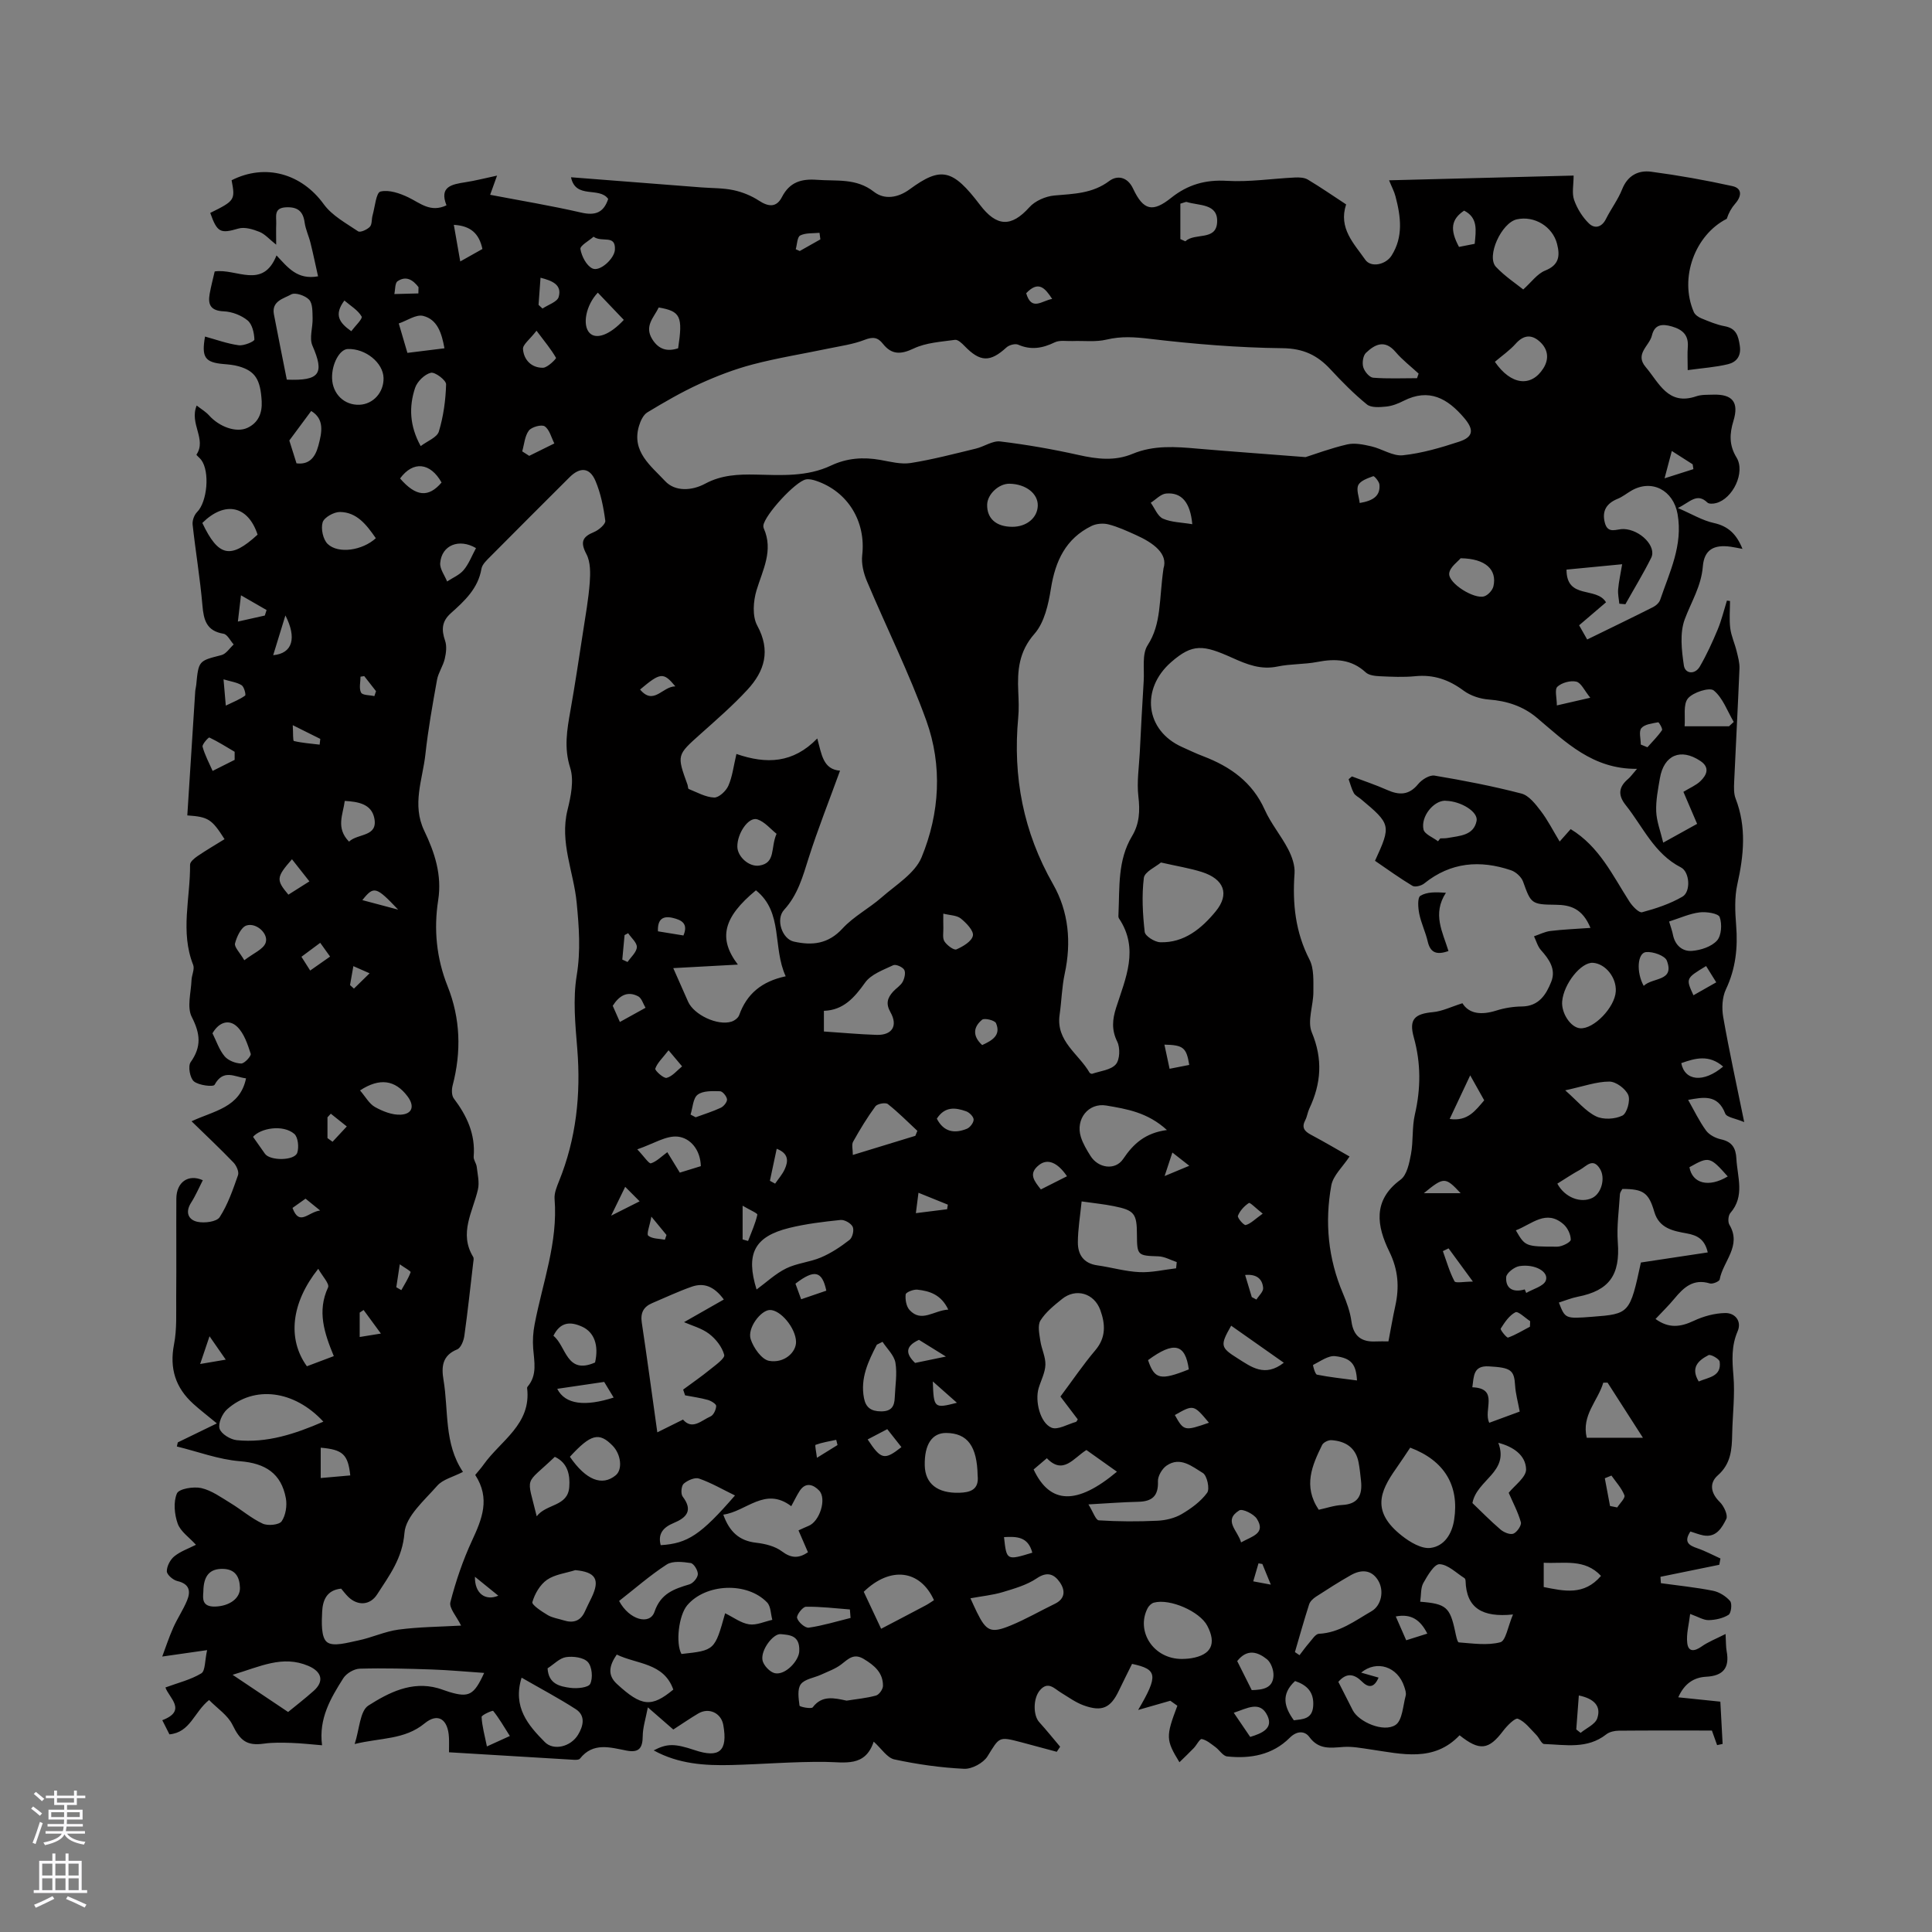 <svg enable-background="new 0 0 400 400" viewBox="0 0 400 400" xmlns="http://www.w3.org/2000/svg"><rect x="0" y="0" width="400" height="400" fill="#808080" stroke="none"/><path d="m358.18 124.43c0 1.88-.18 3.78.05 5.63.2 1.6.92 3.13 1.31 4.72.29 1.18.64 2.42.6 3.61-.32 7.83-.75 15.66-1.1 23.49-.05 1.15-.1 2.42.3 3.45 2.28 5.89 1.7 11.74.36 17.74-.61 2.72-.47 5.68-.25 8.5.37 4.63-.09 8.98-2.12 13.27-.78 1.65-.88 3.91-.55 5.77 1.22 6.96 2.74 13.87 4.34 21.71-1.8-.77-3.62-.98-3.93-1.77-1.56-4.06-4.58-3.38-7.68-2.83 1.22 2.15 2.28 4.38 3.71 6.35.66.9 1.98 1.58 3.11 1.82 2.29.5 3.06 1.82 3.17 4 .2 3.82 1.8 7.73-1.24 11.24-.45.51-.56 1.84-.21 2.43 2.62 4.39-1.33 7.58-2.01 11.34-.07.41-1.47 1-2.04.82-3.37-1.03-5.37.78-7.29 3.1-1.2 1.46-2.57 2.78-3.95 4.26 2.73 1.99 5.16 1.68 7.9.39 2.01-.95 4.35-1.59 6.55-1.62 2.04-.03 3.44 1.71 2.55 3.77-1.32 3.06-1.14 6.01-.87 9.21.34 3.99-.18 8.04-.26 12.07-.06 3.19-.24 6.15-2.99 8.57-1.78 1.57-1.48 3.65.42 5.5.85.83 1.74 2.74 1.35 3.52-.88 1.76-2.05 3.9-4.74 3.4-.9-.17-1.77-.53-2.69-.81-1.43 2.18-.33 2.87 1.46 3.48 1.64.56 3.18 1.4 4.76 2.11-.08.43-.16.87-.24 1.3-4.06.83-8.12 1.66-12.18 2.49.03.44.06.88.09 1.32 3.6.5 7.23.86 10.79 1.57 1.3.26 2.68 1.13 3.54 2.13.45.53.22 2.51-.32 2.85-1.16.73-2.72 1.07-4.12 1.1-1.07.02-2.15-.68-3.83-1.28-.26 2.21-.83 4.18-.6 6.05.23 1.89 1.53 1.7 2.97.69 1.37-.97 2.99-1.59 4.96-2.59.1 1.75.06 2.69.23 3.59.63 3.43-.73 5.08-4.24 5.26-2.6.13-4.55 1.47-5.78 4.26 2.95.3 5.72.59 8.71.9.16 3.06.31 5.9.47 8.75-.38.08-.76.16-1.14.25-.41-1.15-.83-2.3-1.08-3.02-6.56 0-12.93-.03-19.3.03-.87.01-1.91.24-2.57.76-3.93 3.1-8.47 2.15-12.86 2-.56-.02-1.03-1.3-1.64-1.9-1.2-1.2-2.31-2.73-3.78-3.33-.6-.24-2.25 1.43-3.07 2.51-2.98 3.94-4.85 4.23-9.02.91-5.33 5.62-11.93 3.88-18.44 2.93-1.88-.27-3.79-.65-5.66-.51-2.66.19-5.06.59-7.01-2.07-.89-1.22-2.5-1.39-4.07.18-3.54 3.54-8.14 4.37-12.94 3.85-.88-.09-1.6-1.34-2.46-1.96-.88-.64-1.79-1.44-2.8-1.64-.41-.08-1.06 1.26-1.67 1.89-.92.96-1.89 1.87-2.95 2.91-2.83-4.62-2.84-5.33-.43-11.69-.65-.46-1.32-.94-1.46-1.04-2.25.65-4.05 1.16-6.66 1.91 4.22-7.18 4-8.42-1.26-9.54-.88 1.79-1.83 3.65-2.73 5.54-1.7 3.58-3.48 4.43-7.29 3.05-1.66-.6-3.14-1.69-4.67-2.62-1.4-.84-2.68-2.48-4.37-.53-1.45 1.67-1.44 5.21-.16 6.62 1.5 1.65 2.89 3.39 4.33 5.09-.23.35-.47.7-.7 1.05-2.46-.66-4.91-1.33-7.37-1.98-4.71-1.24-4.48-1.08-6.97 2.92-.86 1.38-3.23 2.66-4.84 2.58-4.84-.23-9.69-.92-14.43-1.94-1.51-.32-2.68-2.24-4.29-3.68-1.77 5.33-5.96 4.23-10.08 4.19-6.44-.07-12.89.48-19.35.65-5.52.14-10.98-.2-16.12-3.03 2.78-1.45 4.34-1.44 8.47-.06 5.15 1.73 6.9.19 5.94-5.2-.44-2.49-2.99-3.69-5.2-2.37-1.72 1.02-3.37 2.16-5.15 3.31-1.58-1.38-3.07-2.67-5.27-4.59-.46 2.4-1.04 4.15-1.06 5.92-.02 2.44-.7 3.54-3.35 3.03-3.38-.65-6.92-1.79-9.65 1.67-.2.25-.8.26-1.21.24-8.55-.5-17.09-1.03-25.9-1.56 0-1.21.04-2.14-.01-3.06-.18-3.73-2.23-5.23-5.04-2.92-4.17 3.42-9.06 2.94-14.48 4.27 1-3.05 1.08-6.85 2.85-7.97 4.17-2.65 8.91-5.11 14.35-3.6.82.23 1.6.56 2.41.8 4.04 1.2 5.09.67 7.2-3.95-3.71-.25-7.26-.59-10.8-.71-4.98-.17-9.96-.31-14.94-.17-1.19.03-2.79.97-3.43 1.99-2.6 4.11-5.12 8.33-4.39 13.87-2.21-.18-4.28-.42-6.37-.49-1.88-.06-3.8-.11-5.65.15-3.57.5-4.93-.61-6.52-3.88-.98-2.01-3.16-3.42-4.85-5.15-3.12 2.49-3.88 6.71-8.21 7.11-.46-.91-.92-1.82-1.48-2.93 5.24-1.99 1.34-4.67.65-6.78 2.6-.96 5.23-1.59 7.43-2.92.84-.51.71-2.62 1.2-4.81-3.4.49-6.09.87-9.29 1.33.67-1.79 1.37-3.93 2.28-5.98.85-1.92 2.06-3.69 2.86-5.63s.48-3.44-2.01-4.02c-.88-.2-2.17-1.31-2.18-2.02-.01-1.05.7-2.41 1.55-3.1 1.28-1.04 2.93-1.6 4.48-2.39-1.42-1.56-3.2-2.75-3.78-4.38-.68-1.92-.92-4.48-.16-6.25.42-.97 3.44-1.47 5.04-1.11 2.16.49 4.13 1.94 6.09 3.13 2.24 1.36 4.27 3.14 6.62 4.23 1.07.5 3.41.27 3.93-.48.85-1.24 1.16-3.26.87-4.8-.96-5.12-4.24-7.22-9.5-7.64-4.41-.35-8.71-1.99-13.06-3.05.06-.28.13-.57.19-.85 2.55-1.24 5.11-2.48 8.09-3.93-2.13-1.76-3.55-2.84-4.88-4.05-3.68-3.33-4.96-7.32-3.99-12.32.62-3.18.42-6.54.45-9.81.06-6.79-.01-13.57.03-20.36.02-3.42 2.48-5.15 5.48-3.81-.8 1.57-1.5 3.21-2.44 4.68-1.26 1.98-.53 3.53 1.32 3.93 1.46.32 3.98 0 4.61-.96 1.7-2.63 2.75-5.71 3.8-8.7.24-.69-.33-1.98-.93-2.6-2.71-2.82-5.56-5.51-8.69-8.55 4.63-2.18 10.03-2.81 11.28-8.89-2.35-.28-4.68-2.02-6.51 1.33-.26.48-3.26.14-4.28-.7-.82-.67-1.27-3.15-.68-3.98 2.29-3.23 2-5.9.23-9.37-1.03-2.02-.15-5.04-.05-7.6.04-1.07.69-2.3.34-3.18-2.71-6.85-.57-13.83-.64-20.73-.01-.6.9-1.34 1.54-1.78 1.82-1.24 3.73-2.35 5.6-3.51-2.64-4.14-3.34-4.62-7.71-4.92.55-8.55 1.09-17.13 1.64-25.7.03-.42.16-.83.2-1.25.49-5.12.51-5.03 5.23-6.24.97-.25 1.7-1.44 2.53-2.2-.7-.77-1.3-2.09-2.11-2.22-3.51-.58-4.1-2.82-4.36-5.87-.48-5.59-1.42-11.14-2.03-16.72-.09-.84.32-2 .92-2.6 2.1-2.09 2.7-8.36.85-10.82-.3-.4-1.04-.98-.97-1.08 2.15-3.23-1.52-6.36.04-10.16.99.77 1.9 1.3 2.56 2.04 2.1 2.35 5.61 3.67 7.95 2.58 2.23-1.04 3.08-3.02 2.95-5.5-.25-4.5-1.33-6.26-4.77-7.24-1.01-.29-2.08-.38-3.13-.47-3.83-.33-4.6-1.37-3.83-5.69 2.33.64 4.61 1.48 6.97 1.8 1.07.15 3.27-.79 3.25-1.18-.04-1.37-.45-3.17-1.41-3.96-1.3-1.07-3.23-1.81-4.92-1.88-2.7-.12-3.34-1.35-2.93-3.63.27-1.55.69-3.08 1.04-4.63 4.49-.68 9.95 3.82 12.8-3.32 2.36 2.51 4.28 5.1 8.6 4.33-.53-2.36-1-4.64-1.56-6.9-.35-1.43-1.02-2.8-1.22-4.25-.32-2.36-1.49-3.25-3.85-3.14-2.61.12-1.97 1.93-2.03 3.41-.05 1.25-.01 2.51-.01 4.33-1.39-1.1-2.3-2.18-3.45-2.65-1.35-.54-3.07-1.07-4.37-.69-3.7 1.08-4.39.86-5.83-3.24 5.09-2.51 5.2-2.69 4.42-6.76 7.02-3.55 14.51-1.35 19.08 4.96 1.71 2.36 4.6 3.92 7.11 5.61.44.3 1.87-.34 2.43-.93.49-.51.34-1.58.57-2.38.49-1.74.73-4.7 1.63-4.92 1.75-.43 4.03.36 5.81 1.22 2.44 1.18 4.55 3.19 7.86 1.63-1.54-3.89 1.1-4.34 3.91-4.78 2.03-.31 4.02-.83 6.56-1.37-.58 1.61-.93 2.57-1.43 3.97 6.32 1.21 12.63 2.25 18.84 3.68 2.94.68 4.66.01 5.6-2.82-1.85-2.62-6.73.12-7.7-4.49 9.11.71 18.05 1.4 27 2.1 2.22.17 4.49.11 6.64.57 1.84.39 3.71 1.15 5.28 2.18 1.99 1.3 3.63 1.43 4.75-.75 1.59-3.09 4-3.82 7.28-3.57 4.04.31 8.09-.4 11.76 2.47 2.18 1.71 5 1.26 7.41-.51 6.49-4.76 8.89-4.22 14.54 3.21 3.43 4.52 6.45 4.73 10.24.51 1.18-1.32 3.34-2.26 5.14-2.43 4.02-.36 7.91-.38 11.42-3.02 1.56-1.17 3.72-.95 4.91 1.59 2.15 4.57 4.07 4.96 7.9 1.9 3.39-2.7 7.04-3.78 11.49-3.51 4.68.28 9.41-.47 14.13-.69.89-.04 1.94 0 2.66.43 2.72 1.63 5.32 3.43 7.93 5.14-1.64 4.96 1.66 8.13 3.96 11.45 1.18 1.7 4.24 1.04 5.44-.84 2.49-3.92 1.92-8.11.82-12.28-.26-1-.77-1.94-1.33-3.32 12.91-.33 25.52-.65 38.21-.98 0 1.93-.39 3.64.1 5.04.62 1.77 1.71 3.54 3.05 4.85 1.19 1.17 2.67.87 3.56-.93 1.04-2.08 2.49-3.98 3.34-6.13 1.14-2.86 3.34-3.97 5.99-3.63 5.65.75 11.27 1.75 16.83 2.98 2.08.46 1.93 2.11.58 3.64-.78.89-1.37 1.95-1.74 3.13-6.53 3.3-9.91 12.2-6.82 19.31.25.57.96 1.06 1.58 1.31 1.57.64 3.16 1.32 4.81 1.62 2.4.44 2.82 1.98 3.13 4.05.32 2.17-.73 3.39-2.43 3.81-2.58.63-5.28.8-8.36 1.23 0-2.07-.09-3.43.02-4.77.19-2.47-1.04-3.61-3.3-4.27-2.07-.6-3.58-.4-4.13 1.87-.51 2.15-3.61 3.81-1.29 6.53 2.77 3.25 4.61 8.06 10.47 6.06 1.07-.37 2.31-.3 3.47-.34 4.05-.13 5.41 1.57 4.23 5.43-.81 2.65-.93 5.02.64 7.58 1.87 3.05-.75 8.54-4.24 9.44-.57.15-1.46.21-1.79-.11-2.18-2.1-3.57-.1-6.11 1.13 2.92 1.26 5.09 2.59 7.44 3.1 3.06.67 4.74 2.4 5.93 5.36-.98-.18-1.68-.34-2.4-.44-3.52-.5-5.53.59-5.81 4.11-.33 4.07-2.4 7.3-3.74 10.9-1.06 2.84-.65 6.43-.18 9.58.26 1.73 2.29 1.94 3.3.21 1.42-2.45 2.61-5.05 3.7-7.67.8-1.93 1.29-3.98 1.91-5.98.19.02.41.05.64.08zm-259.79 180.94c.66-.81 1.23-1.43 1.71-2.11 3.53-5 9.96-8.36 9.03-15.9-.01-.09.05-.21.12-.29 2.02-2.39 1.35-5.14 1.14-7.88-.13-1.66-.02-3.38.3-5.01 1.64-8.6 4.85-16.94 4.13-25.94-.1-1.19.44-2.5.91-3.67 3.57-8.82 4.55-17.94 3.79-27.39-.41-5.06-.93-10.28-.12-15.21.85-5.16.48-10.06-.01-15.12-.62-6.36-3.54-12.46-1.9-19.12.7-2.83 1.39-6.15.56-8.77-1.32-4.14-.65-7.89.05-11.84.96-5.41 1.77-10.85 2.61-16.28.52-3.4 1.13-6.79 1.39-10.21.14-1.96.18-4.25-.68-5.89-1.31-2.49-.89-3.58 1.57-4.59.98-.4 2.42-1.65 2.33-2.33-.37-2.81-.94-5.68-2.04-8.27-1.19-2.79-3.19-2.9-5.36-.74-5.48 5.47-10.96 10.93-16.41 16.43-.73.74-1.67 1.59-1.83 2.51-.69 4.1-3.51 6.68-6.34 9.21-1.9 1.7-1.96 3.44-1.19 5.69.39 1.12.21 2.56-.07 3.76-.35 1.49-1.33 2.85-1.6 4.34-.92 5.11-1.84 10.23-2.4 15.38-.57 5.25-2.85 10.43-.24 15.88 2.15 4.47 3.7 9.14 2.88 14.37-.94 6.03-.36 12.01 1.94 17.78 2.68 6.71 2.88 13.6 1.05 20.58-.22.84-.22 2.07.25 2.69 2.71 3.58 4.49 7.4 4.11 12.03-.06.68.55 1.39.63 2.11.18 1.56.59 3.23.25 4.7-1.06 4.62-3.98 9.04-.99 13.95.19.31.06.83.01 1.25-.59 5.03-1.13 10.07-1.83 15.09-.14 1.02-.72 2.51-1.49 2.82-3.1 1.26-3.28 3.61-2.83 6.29 1.08 6.39.07 13.18 4.03 19.07-2.05 1.06-4.17 1.54-5.33 2.87-2.64 3.02-6.51 6.32-6.78 9.75-.42 5.29-3.13 8.81-5.65 12.73-1.47 2.29-4 2.42-5.95.56-.59-.57-1.08-1.24-1.51-1.74-3.09.31-3.82 2.55-3.93 4.76-.11 2.17-.25 5.33 1 6.31 1.28 1.01 4.26.11 6.42-.33 2.84-.58 5.55-1.88 8.4-2.26 4.23-.56 8.52-.58 12.94-.83-.93-1.92-2.52-3.63-2.21-4.85 1.12-4.35 2.59-8.67 4.48-12.75 2.06-4.45 3.84-8.7.66-13.59zm240.54-146.19c-9.21.1-14.79-5.57-20.77-10.6-2.81-2.36-6.18-3.47-9.92-3.75-1.78-.13-3.78-.78-5.2-1.83-3.05-2.27-6.21-3.38-10.02-3-2.41.24-4.88.12-7.31.01-1.01-.05-2.28-.18-2.95-.8-2.97-2.74-6.31-2.88-10.03-2.16-2.69.52-5.52.38-8.2.94-3.47.73-6.3-.4-9.39-1.79-6-2.7-8.21-3.02-12.68.9-6.32 5.53-5.37 14.14 2.29 17.57 1.45.65 2.88 1.34 4.36 1.9 5.6 2.14 10.17 5.34 12.74 11.08 1.29 2.88 3.4 5.37 4.86 8.19.78 1.51 1.43 3.36 1.31 5-.45 6.24.17 12.14 3.1 17.84.96 1.87.79 4.42.8 6.67.01 2.82-1.3 6.04-.33 8.38 2.32 5.55 1.95 10.6-.51 15.8-.36.76-.45 1.65-.84 2.39-.79 1.5-.2 2.28 1.15 3 2.87 1.53 5.67 3.18 8.02 4.52-1.4 2.14-3.4 3.92-3.78 6-1.38 7.62-.66 15.14 2.42 22.37.78 1.84 1.48 3.79 1.75 5.76.43 3.12 2.11 4.32 5.08 4.16.82-.04 1.64-.01 2.58-.01.49-2.54.89-4.93 1.41-7.29.87-3.93.64-7.5-1.24-11.33-2.52-5.16-3.54-10.54 2.33-14.85 1.33-.97 1.82-3.44 2.17-5.31.5-2.69.19-5.53.8-8.18 1.25-5.39 1.27-10.64-.22-15.99-1.04-3.73.16-4.87 3.98-5.22 1.92-.18 3.76-1.11 6.09-1.84 1.38 2.23 3.95 2.48 7 1.52 1.7-.54 3.54-.83 5.32-.85 3.52-.05 5.01-2.46 6.07-5.12 1.02-2.57-.42-4.64-2.13-6.55-.69-.77-.97-1.89-1.44-2.86 1.13-.38 2.24-.96 3.39-1.1 2.61-.32 5.25-.42 8.3-.64-1.67-4.03-4.17-4.77-7.25-4.79-5-.04-5.09-.28-6.7-4.78-.35-.98-1.49-2.02-2.5-2.36-6.42-2.17-12.49-1.69-17.97 2.73-.59.48-1.9.82-2.44.49-2.68-1.61-5.22-3.45-7.75-5.18 3.37-7.33 3.31-7.58-2.95-12.8-.49-.41-1.15-.71-1.44-1.23-.48-.88-.72-1.9-1.07-2.86.23-.19.45-.38.68-.58 2.43.92 4.91 1.74 7.29 2.8 2.5 1.11 4.52 1.12 6.43-1.22.76-.93 2.36-1.92 3.38-1.75 6.04 1.01 12.08 2.18 18 3.72 1.55.4 2.91 2.18 4 3.6 1.44 1.88 2.51 4.03 3.91 6.33 1.06-1.19 1.73-1.95 2.28-2.57 5.95 3.62 8.69 9.6 12.17 15.01.61.95 1.97 2.37 2.62 2.2 2.88-.77 5.8-1.74 8.36-3.23 1.76-1.03 1.5-5.12-.32-6.05-5.55-2.84-7.85-8.41-11.44-12.91-1.69-2.12-1.42-3.79.54-5.44.48-.41.83-.94 1.81-2.06zm-68.62-64.54c1.82-.57 5.16-1.83 8.62-2.63 1.56-.36 3.37.03 4.99.4 2.22.51 4.45 2.07 6.53 1.85 3.95-.42 7.86-1.57 11.66-2.82 2.97-.98 3.09-2.49 1.02-4.92-3.41-4.01-7.25-6.22-12.55-3.52-1.12.57-2.37 1.06-3.6 1.18-1.33.13-3.1.27-3.98-.45-2.69-2.19-5.16-4.69-7.52-7.24-2.72-2.95-5.64-4.35-9.95-4.4-9.18-.1-18.37-.86-27.49-1.94-3.1-.37-5.89-.57-8.94.16-2.25.54-4.71.21-7.07.3-1.23.04-2.64-.23-3.66.27-2.52 1.22-4.9 1.65-7.57.48-.62-.27-1.88.07-2.43.58-3.38 3.09-5.43 3.05-8.68-.31-.54-.56-1.37-1.35-1.96-1.27-2.89.41-5.98.57-8.55 1.79-2.68 1.27-4.57 1.32-6.38-.97-1.08-1.37-2.09-1.48-3.79-.82-2.38.93-5 1.28-7.54 1.81-5.21 1.09-10.49 1.93-15.63 3.28-3.77.99-7.46 2.41-11.01 4.03-3.72 1.7-7.28 3.77-10.79 5.89-.85.51-1.43 1.77-1.74 2.81-1.61 5.33 2.52 8.31 5.38 11.4 2.06 2.24 5.55 2.06 8.34.55 3.33-1.79 6.83-1.95 10.45-1.87 5.28.12 10.62.48 15.6-1.88 3.27-1.54 6.65-1.79 10.19-1.16 2.08.37 4.28.96 6.3.64 4.54-.72 9.01-1.9 13.48-2.98 1.72-.41 3.46-1.68 5.07-1.48 5.45.66 10.88 1.61 16.24 2.81 3.81.85 7.47 1.29 11.17-.26 4.36-1.81 8.89-1.47 13.45-1.06 6.85.59 13.72 1.07 22.34 1.75zm-117.84 61.46c6.24 2.15 11.73 1.94 16.74-3.21.9 3.28 1.18 6.4 4.71 6.67-2.29 6.31-4.6 12.11-6.49 18.05-1.22 3.85-2.24 7.65-5.09 10.76-1.8 1.96-.41 6.02 1.99 6.57 3.82.86 7.14.52 10.1-2.7 2.31-2.51 5.51-4.17 8.1-6.44 2.96-2.6 6.9-4.97 8.28-8.32 3.75-9.11 4.34-18.95.97-28.3-3.54-9.81-8.23-19.21-12.29-28.85-.7-1.65-1.18-3.64-.98-5.38.8-6.92-2.92-13.16-9.54-15.4-.66-.22-1.44-.42-2.11-.29-2.2.43-8.5 7.33-8.81 9.52-.03.2 0 .43.08.61 2.04 4.6-.22 8.59-1.5 12.83-.68 2.25-.9 5.36.14 7.28 2.85 5.23 1.53 9.46-2.04 13.32-3.01 3.26-6.39 6.19-9.7 9.15-4.89 4.37-4.93 4.32-2.69 10.49.11.3.08.82.25.89 1.73.69 3.48 1.7 5.26 1.77.98.04 2.46-1.34 2.94-2.42.84-1.88 1.07-4.02 1.68-6.6zm88.42-38.42c.96-3-1.99-5.25-5.77-6.94-1.83-.82-3.68-1.68-5.61-2.17-1.09-.28-2.51-.17-3.51.32-5.36 2.62-7.51 7.27-8.42 12.98-.52 3.26-1.35 7.01-3.4 9.35-3.25 3.7-3.56 7.61-3.36 11.97.08 1.8.16 3.62-.01 5.4-1.14 12.24 1.06 23.69 7.22 34.48 3.23 5.67 3.81 12.02 2.41 18.52-.6 2.78-.65 5.68-1.06 8.51-.79 5.49 3.96 8.08 6.2 11.98.08.14.41.28.56.23 1.69-.58 3.85-.77 4.88-1.95.84-.97.92-3.41.3-4.68-1.21-2.45-1.02-4.58-.25-7.01 1.95-6.1 4.84-12.22.59-18.54-.15-.23-.11-.62-.09-.94.25-5.47-.2-11.08 2.8-16.07 1.55-2.57 1.67-5.25 1.32-8.22-.35-2.99.13-6.08.29-9.12.25-4.93.5-9.86.81-14.79.16-2.51-.39-5.55.82-7.41 2.88-4.45 2.33-9.3 3.28-15.9zm-91.03 151.37c-2.1-2.86-4.24-3.49-6.65-2.65-2.78.97-5.45 2.24-8.17 3.39-1.8.76-2.47 2.01-2.17 4.01 1.09 7.27 2.07 14.56 3.22 22.75 2.22-1.1 3.67-1.82 5.32-2.64 1.92 2.23 3.81.17 5.69-.65.63-.27 1.15-1.4 1.18-2.16.02-.41-1.05-1.07-1.72-1.26-1.54-.43-3.14-.65-4.72-.95-.13-.4-.26-.79-.4-1.19 1.86-1.38 3.77-2.69 5.56-4.15 1.14-.92 3.13-2.33 2.94-3.04-.43-1.63-1.73-3.29-3.12-4.35-1.55-1.18-3.59-1.71-5.2-2.42 2.77-1.58 5.4-3.08 8.24-4.69zm178.75-136.65c4.74-2.32 9.21-4.47 13.65-6.71.6-.3 1.25-.9 1.46-1.5 1.95-5.76 4.75-11.29 3.6-17.78-.87-4.9-5.36-7.34-9.67-4.76-.91.54-1.76 1.23-2.73 1.62-2.29.94-3.29 2.48-2.66 4.94s2.47 1.26 3.91 1.32c3.44.13 6.86 3.62 5.69 5.96-1.63 3.28-3.55 6.41-5.34 9.61-.42-.04-.84-.07-1.26-.11-.09-1-.33-2.01-.24-2.99.14-1.6.5-3.19.83-5.18-4.48.43-8.06.78-11.52 1.11-.01 6.28 6.18 3.44 8.18 6.77-1.84 1.57-3.66 3.13-5.57 4.76.56.99 1.02 1.79 1.67 2.94zm-165.94 69.73c-2.77-6.01-.45-13.23-6.16-17.8-6.77 5.59-7.87 9.96-3.74 15.38-4.48.24-8.74.48-13.38.73 1.13 2.56 2.1 4.77 3.08 6.96 1.22 2.72 6.1 5.02 8.97 4.12.63-.2 1.4-.77 1.6-1.35 1.56-4.37 4.62-6.97 9.63-8.04zm177.06 59.26c4.69-.71 9.22-1.39 13.84-2.09-.61-2.7-2.13-3.54-4.36-3.94-2.78-.5-5.7-1.03-6.7-4.45-1.16-3.99-2.29-4.75-6.62-4.75-.16.33-.48.69-.5 1.06-.2 3.33-.69 6.69-.44 10 .51 6.73-1.74 9.98-8.31 11.26-1.32.26-2.59.79-3.89 1.2 1.31 3.37 1.31 3.37 6.94 2.94 7.66-.58 7.77-.69 10.04-11.23zm-120.18 27.75c2.49-3.33 4.69-6.59 7.22-9.58 2.26-2.66 2.08-5.44 1.04-8.32-1.28-3.52-5.07-4.6-7.92-2.3-1.64 1.32-3.38 2.71-4.47 4.45-.64 1.02-.23 2.81-.03 4.21.24 1.67 1.1 3.32 1.05 4.96-.05 1.62-.91 3.22-1.4 4.84-.79 2.63.28 7.17 2.65 8.18 1.29.55 3.36-.72 5.07-1.19.14-.04.22-.29.38-.52-1.13-1.5-2.28-3.01-3.59-4.73zm72.42 10.58c-.95 1.41-1.92 2.9-2.94 4.35-3.39 4.8-5.08 8.92 1.2 13.88 1.67 1.32 4.08 2.77 5.94 2.53 2.78-.35 4.44-2.79 4.9-5.86 1.07-7-1.97-12.21-9.1-14.9zm-51.61-121.15c-1.07.91-3.38 1.92-3.54 3.19-.45 3.68-.24 7.49.18 11.19.1.85 2.05 2.09 3.19 2.13 5 .18 8.63-2.9 11.49-6.37 2.99-3.63 1.7-6.72-2.84-8.17-2.49-.79-5.11-1.2-8.48-1.97zm-16.42 70.17c-.31 3.07-.77 5.75-.78 8.44-.02 2.56 1.18 4.4 4.04 4.8 2.92.41 5.8 1.27 8.72 1.4 2.51.12 5.05-.5 7.58-.79.04-.43.09-.86.13-1.29-1.26-.42-2.52-1.15-3.8-1.19-4.28-.14-4.42-.18-4.44-4.47-.01-4.38-.52-5.07-4.79-5.92-2.01-.41-4.09-.61-6.66-.98zm-60.12 63.1c-5.43-4.13-9.29 1.1-14.07 1.75 1.28 3.57 3.32 5.43 6.83 5.82 1.83.21 3.88.71 5.3 1.78 1.96 1.47 3.5 1.47 5.4.19-.66-1.53-1.28-2.97-1.96-4.53.78-.35 1.43-.67 2.1-.94 2.27-.91 3.79-5.59 2.18-7.3-1.11-1.17-2.72-1.88-4 .01-.64.97-1.12 2.03-1.78 3.22zm-13.69 22.17c1.73.84 3.28 2.04 4.97 2.29 1.52.23 3.19-.58 4.8-.93-.34-1.22-.3-2.8-1.08-3.6-4.15-4.33-12.75-3.92-16.55.6-1.75 2.08-2.42 7.84-1.18 10.07 6.89-.75 6.89-.75 9.04-8.43zm6.51-67.03c2.03-1.49 3.91-3.28 6.13-4.37 2.24-1.1 4.91-1.29 7.22-2.28 2.11-.9 4.08-2.21 5.9-3.63.61-.47.98-2.03.65-2.71-.35-.73-1.69-1.49-2.51-1.41-3.57.37-7.18.8-10.66 1.66-7.22 1.79-9.01 5.37-6.73 12.74zm137.4 64.64c5.38.42 6.16 1.14 7.23 6.15.17.81.45 2.25.77 2.27 2.87.21 5.9.68 8.59-.03 1.13-.3 1.56-3.26 2.62-5.75-6.34.65-9.66-1.3-9.82-6.96-.01-.2-.09-.48-.24-.57-1.7-1.07-3.4-2.82-5.15-2.88-1.09-.04-2.49 2.36-3.35 3.89-.57 1.01-.44 2.42-.65 3.88zm-68.69-20.15c.97 1.55 1.5 3.26 2.15 3.3 4.04.26 8.1.27 12.15.08 1.69-.08 3.53-.52 4.98-1.36 1.98-1.16 3.98-2.62 5.3-4.43.58-.8-.02-3.56-.89-4.09-2.2-1.33-4.67-3.48-7.51-1.53-.93.64-1.83 2.16-1.79 3.24.12 3.09-1.24 4.19-4.11 4.25-3.17.07-6.33.32-10.28.54zm-158.4-17.13c-6.06-6.55-14.34-7.55-19.95-2.54-.99.89-1.88 2.9-1.54 3.99s2.24 2.25 3.55 2.38c6.24.63 12.01-1.26 17.94-3.83zm201.15 47.71c.32.21.63.43.95.64.65-.84 1.26-1.71 1.96-2.51.63-.71 1.33-1.88 2.05-1.92 4.26-.21 7.47-2.7 10.91-4.68 2.01-1.16 2.71-4.26 1.29-6.48-1.39-2.17-3.5-2.15-5.55-1-2.48 1.4-4.88 2.94-7.27 4.49-.57.37-1.2.96-1.4 1.58-1.05 3.27-1.98 6.58-2.94 9.88zm-26.5-108.09c-4.03-3.68-8.33-4.35-12.54-5.07-3.7-.63-6.43 2.8-5.28 6.5.43 1.38 1.21 2.68 1.99 3.92 1.58 2.55 5.12 3.09 6.77.64 2.11-3.14 4.56-5.39 9.06-5.99zm73.77-174.03c1.69-1.51 2.89-3.25 4.54-3.91 2.9-1.16 3.1-3.04 2.46-5.53-.91-3.57-4.68-5.88-8.32-5.08-3.19.7-6.38 7.68-4.32 9.85 1.86 1.97 4.18 3.49 5.64 4.67zm-144.79 153.63c3.8.25 7.36.59 10.93.7 3.19.09 4.45-1.87 2.84-4.71-1.01-1.78-.59-2.97.55-4.24.63-.7 1.54-1.23 1.98-2.02.39-.72.67-1.91.33-2.5s-1.75-1.21-2.28-.95c-2.07.98-4.59 1.87-5.82 3.6-2.22 3.11-4.48 5.71-8.53 5.84zm74.12 129.91c.26-.02 1.11-.01 1.94-.15 4.15-.69 5.27-2.99 3.31-6.73-1.55-2.96-7.73-5.68-11.05-4.78-.51.14-1.05.66-1.3 1.15-2.45 4.74 1.15 10.52 7.1 10.51zm-185.32-264.87c6.86.28 7.83-1.26 5.3-7.05-.69-1.59.11-3.79.04-5.7-.04-1.31.03-2.99-.72-3.8-.79-.85-2.88-1.56-3.7-1.1-1.52.86-4.11 1.35-3.59 4.12.87 4.53 1.78 9.05 2.67 13.53zm213.65 233.98c1.56-.33 3.19-.91 4.86-.99 3.4-.18 4.2-2.13 3.89-5.04-.14-1.26-.26-2.53-.5-3.77-.58-3.08-2.72-4.41-5.61-4.61-.64-.05-1.68.46-1.94 1-2.06 4.21-3.99 8.5-.7 13.41zm12.39 34.75c-.87 2.01-1.99 2.26-3.43.83-1.6-1.59-3.19-1.93-4.9.05.99 1.95 1.98 3.93 2.99 5.89 1.24 2.4 6.38 4.66 8.85 3.03 1.42-.94 1.53-3.94 2.1-6.05.15-.56-.1-1.27-.29-1.86-1.36-4.18-5.7-5.59-8.93-2.92 1.2.34 2.4.68 3.61 1.03zm63.11-183.39c1.4-.85 2.62-1.35 3.51-2.2 1.35-1.29 2.02-2.86-.01-4.2-4.05-2.7-7.53-1.23-8.36 3.56-.39 2.28-.86 4.61-.77 6.9.08 2.05.88 4.08 1.45 6.46 2.82-1.56 4.89-2.72 7.02-3.89-1-2.35-1.87-4.36-2.84-6.63zm-147.61 166.97c.61 1.33.94 2.08 1.3 2.81 1.98 4.03 2.9 4.52 7.07 2.8 3.11-1.28 6.05-2.99 9.09-4.46 2.24-1.08 2.16-2.85 1.05-4.46-1.14-1.65-2.58-2.32-4.77-.83-2.07 1.4-4.65 2.13-7.09 2.87-2.05.61-4.23.82-6.65 1.27zm-25.64 21.19c2.04-.33 4.12-.51 6.1-1.06.63-.18 1.42-1.29 1.43-1.99.03-2.75-1.8-4.27-4-5.59-2.05-1.23-3.18.01-4.63 1.13-1.22.94-2.76 1.47-4.18 2.13-1.43.66-3.38.89-4.2 1.98-.76 1.02-.46 2.95-.27 4.43.03.26 2.45.74 2.74.35 1.91-2.55 4.45-1.93 7.01-1.38zm137.08-43.03c1.18-1.5 3.64-3.22 3.6-4.87-.08-2.92-2.66-4.69-5.75-5.48 2.31 6.09-4.45 7.62-5.36 12.47 1.69 1.61 3.67 3.65 5.82 5.49.68.58 1.98 1.12 2.66.85.75-.3 1.73-1.73 1.55-2.37-.59-2.1-1.65-4.08-2.52-6.09zm-204.37 38.27c-1.89 6.11 1.36 9.86 4.82 13.35 1.81 1.82 5.35.98 6.87-1.53 1.05-1.73 1.65-3.93-.48-5.3-3.54-2.28-7.27-4.25-11.21-6.52zm94.42-41.85c-.12-6.06-2.08-8.76-6.49-8.81-2.95-.03-4.55 2.38-4.46 6.72.08 3.76 2.6 5.8 7.18 5.66 2.13-.07 4.11-.56 3.77-3.57zm132.12-100.24c.16-2.85-2.1-5.7-4.7-5.91-2.46-.2-6.1 4.35-6.4 8-.2 2.44 1.78 5.4 3.71 5.55 2.81.23 7.2-4.31 7.39-7.64zm-286.37 141.5c4.14 2.77 7.64 5.13 11.49 7.7 1.43-1.18 3.43-2.71 5.31-4.39 2.24-2 1.62-4-1.13-5.16-5.35-2.27-9.98.16-15.67 1.85zm70.95-21.67c-1.98.63-4.24.88-5.87 2.01-1.43 1-2.53 2.89-3.02 4.61-.16.56 1.94 1.95 3.17 2.68.97.58 2.19.74 3.29 1.09 2 .64 3.52.17 4.42-1.84.43-.96.91-1.9 1.37-2.85 1.81-3.76.87-5.31-3.36-5.7zm-55.57-42.21c1.84-.69 3.57-1.35 5.57-2.1-1.97-4.77-3.48-9.3-1.19-14.22.35-.74-1.2-2.37-2.03-3.86-5.63 7.06-6.42 14.55-2.35 20.18zm115.29 46.69c1.21 2.58 2.36 5.02 3.6 7.66 3.22-1.69 6.19-3.23 9.14-4.8.63-.33 1.22-.75 1.8-1.12-2.86-6.31-9.04-7.08-14.54-1.74zm-42.04-9.65c5.59-.34 8.33-2.16 15.38-10.29-2.51-1.22-4.89-2.61-7.44-3.5-.87-.3-2.39.37-3.18 1.07-.5.44-.64 2.1-.21 2.66 2.21 2.91.77 4.38-1.88 5.48-2.07.86-3.31 2.16-2.67 4.58zm94.46-15.21c-2.24-1.59-4.27-3.04-6.32-4.49-2.69 1.67-4.8 5.22-8.19 1.7-1.14.97-2.01 1.71-2.74 2.33 3.41 7.27 9 7.37 17.25.46zm-151.84-226.43c-.07-3.17-3.73-6.14-7.41-6.01-1.69.06-3.33 3.1-3.25 6.04.09 3.27 2.54 5.64 5.7 5.5 2.83-.13 5.02-2.56 4.96-5.53zm48.77 253.19c2.08 3.93 6.36 5.09 7.33 2.24 1.29-3.81 4.05-4.72 7.24-5.68.76-.23 1.7-1.35 1.73-2.1.03-.79-.84-2.21-1.48-2.31-1.63-.24-3.73-.49-4.97.31-3.43 2.22-6.53 4.95-9.85 7.54zm-41.08-239.1c1.37-1.05 3.39-1.79 3.76-3.02.95-3.14 1.41-6.49 1.5-9.77.02-.84-2.29-2.6-3.16-2.39-1.29.31-2.82 1.81-3.26 3.13-1.29 3.88-1.16 7.85 1.16 12.05zm40.59 250.2c-1.51 2.21-2.02 4.2.04 6.09 5.08 4.67 7.14 4.91 11.67 1.16-1.96-5.58-7.53-5.22-11.71-7.25zm48.88-103.44c4.48-1.37 8.71-2.66 12.94-3.96.14-.34.28-.69.42-1.03-2.02-1.88-3.96-3.85-6.12-5.55-.48-.37-2.17-.06-2.56.47-1.71 2.32-3.21 4.8-4.62 7.32-.35.62-.06 1.59-.06 2.75zm6.15 38.69c-.39.2-.78.39-1.18.59-1.78 3.46-3.46 6.95-2.66 11.07.37 1.93 1.46 2.73 3.54 2.74 2.17 0 2.76-1.06 2.83-2.87.09-2.41.53-4.88.14-7.2-.27-1.56-1.74-2.9-2.67-4.33zm150.11 8.45c-.3 0-.6.01-.89.01-1.09 3.75-4.55 6.73-3.42 11.4h11.63c-2.62-4.08-4.97-7.75-7.32-11.41zm-168.02-8.47c-.06-2.83-3.23-6.65-5.45-6.57-1.85.07-4.68 3.74-3.94 6.04.58 1.79 2.28 4.22 3.82 4.49 3.12.55 5.62-1.77 5.57-3.96zm44.76-168.72c2.96.01 5.21-1.84 5.29-4.35.08-2.52-2.46-4.51-5.85-4.57-2.21-.04-4.56 2.16-4.63 4.3-.07 2.89 1.85 4.61 5.19 4.62zm105.07 183.18c-.38-2.07-.85-3.71-.95-5.36-.19-3.27-.88-3.74-5.45-4-3.22-.18-3.08 1.97-3.41 4.33 5.64.22 2.19 4.78 3.51 7.35 2.19-.8 4.23-1.55 6.3-2.32zm30.93-101.46c.32 1.09.63 1.89.79 2.71.42 2.21 1.97 3.53 3.95 3.37 1.81-.14 4.02-.86 5.17-2.13.94-1.03 1.08-3.44.56-4.87-.28-.76-2.76-1.15-4.16-.97-2.05.25-4.02 1.16-6.31 1.89zm-21.51 34.95c2.54 2.23 4.2 4.32 6.37 5.38 1.5.74 3.95.6 5.47-.15.95-.47 1.69-3.14 1.21-4.26-.55-1.3-2.54-2.78-3.91-2.78-2.66 0-5.31.98-9.14 1.81zm-270.73-115.05c-1.98-6.03-6.77-7.04-11.44-2.42 3.33 7.02 5.85 7.55 11.44 2.42zm244.4 63.49c.15-.2.31-.4.46-.6.52-.03 1.06.01 1.57-.09 2.42-.45 5.34-.48 5.95-3.52.38-1.9-3.26-4.09-6.32-4.17-.11 0-.21-.03-.31-.02-2.34.1-4.94 3.28-4.36 5.95.22.99 1.96 1.64 3.01 2.45zm-179.74 127.43c3.33 4.84 6.67 6.15 9.49 3.83 1.45-1.2 1.11-4.34-.66-6.14-2.78-2.84-4.5-2.41-8.83 2.31zm191.51-226.7c3.38 4.92 7.56 5.24 10.02 1.37 1.29-2.02.98-4.08-.83-5.64-1.71-1.48-3.32-1.23-4.89.53-1.24 1.39-2.83 2.48-4.3 3.74zm-231.69 36.52c-1.94-2.8-3.93-5.39-7.43-5.43-1.25-.01-3.27 1.12-3.58 2.14-.4 1.32.08 3.57 1.05 4.49 2.21 2.1 7.2 1.33 9.96-1.2zm33.31 202.5c2.01-2.64 6.44-1.97 6.74-6.06.19-2.48-.3-5-2.99-6.25-6.37 6.09-5.85 3.63-3.75 12.31zm246.85-163.56c.33-.3.65-.6.98-.9-1.32-2.24-2.25-4.97-4.14-6.52-.86-.7-4.29.38-5.34 1.65-1.03 1.26-.52 3.78-.69 5.77zm-197.19 22.26c-1.24-.98-2.44-2.48-3.97-2.99-1.82-.61-4.21 2.91-4.15 5.69.05 2.03 2.39 4.19 4.53 3.88 3.48-.52 2.31-3.72 3.59-6.58zm141.63-57.05c-.54.67-2.26 1.85-2.37 3.16-.17 2.06 5.2 5.38 7.26 4.72.79-.25 1.71-1.26 1.9-2.08.77-3.4-1.57-5.73-6.79-5.8zm29.06 210.69c-3.38-3.62-7.64-2.5-11.86-2.72v5.03c4.2.83 8.33 1.83 11.86-2.31zm-193.31-87.72c.69 1.13 1.61 2.64 2.59 4.23 1.54-.47 2.92-.9 4.35-1.34-.09-3.42-2.18-5.82-4.75-6.11-2.41-.27-5.05 1.48-8.41 2.63 1.45 1.52 2.4 3.02 2.84 2.89 1.2-.39 2.2-1.45 3.38-2.3zm155.22-160.25c.11-.32.22-.63.33-.95-1.61-1.49-3.37-2.83-4.78-4.49-2.24-2.63-4.29-1.56-6.13.2-.61.59-.81 2.08-.55 2.97.25.88 1.27 2.1 2.04 2.17 3.01.24 6.06.1 9.09.1zm20.46 176.43c1.93 3.31 1.93 3.38 8.58 3.38.99 0 2.79-.93 2.79-1.44 0-1.09-.66-2.47-1.51-3.21-3.6-3.13-6.5-.03-9.86 1.27zm-48.04 27.41c-3.88-2.73-7.38-5.19-10.9-7.67-2.32 4.09-2.26 4.5 1.35 6.77 2.81 1.77 5.62 3.97 9.55.9zm-142.6-.05c.81-3.52-.15-6.27-2.69-7.42-2.37-1.07-4.47-1.05-5.93 1.89 2.67 2.11 2.66 8.16 8.62 5.53zm-31.18-209.98c-.57-3.16-1.47-5.99-4.43-6.71-1.44-.35-3.3.98-5.03 1.57.7 2.39 1.22 4.16 1.79 6.09 2.64-.33 5.03-.62 7.67-.95zm-49.92 257.46c-.1 1.34-.35 3.15 2.5 3.05 2.87-.1 5.16-1.68 5.08-3.92-.08-2.27-1-3.84-3.55-3.88-2.67-.05-4.01 1.37-4.03 4.75zm71.27 15.84c.19 3.26 2.55 3.75 4.7 4.04 1.39.19 3.75-.04 4.13-.83.59-1.21.38-3.56-.49-4.51-.88-.96-3.03-1.24-4.51-1.02-1.33.19-2.49 1.46-3.83 2.32zm-38.83-119.65c1.12 1.29 1.89 2.76 3.1 3.44 1.6.89 3.58 1.68 5.34 1.58 2.44-.14 2.88-1.82 1.39-3.8-2.56-3.4-5.76-3.88-9.83-1.22zm169.84-176.26c.34.15.69.31 1.03.46 1.96-1.84 6.34-.04 6.58-3.89.25-3.99-3.76-3.44-6.31-4.26-.16-.05-.39.1-1.3.36zm-78.9 292.34c.14-3.27-1.98-3.34-3.86-3.51-1.53-.13-4.12 3.23-3.76 5.37.18 1.06 1.53 2.5 2.57 2.72 2.2.46 5.01-2.63 5.05-4.58zm-113.09-106.47c.91 1.3 1.68 2.41 2.47 3.51 1.06 1.49 6.14 1.46 6.69-.23.37-1.15.16-3.21-.62-3.89-2.35-2.01-7-1.19-8.54.61zm270.04 9.69c1.55 2.9 4.87 4.12 7.25 2.95 1.89-.93 2.74-4.1 1.59-5.99-1.48-2.44-2.84-.54-4.15.17-1.55.84-3.03 1.84-4.69 2.87zm-278.44-31.13c.82 1.64 1.39 3.43 2.51 4.76.74.88 2.25 1.47 3.43 1.5.69.02 2.13-1.57 1.98-2.02-.65-1.98-1.37-4.21-2.8-5.59-1.61-1.57-3.71-1.08-5.12 1.35zm17.4-118c2.55.31 3.84-1.12 4.52-3.64.76-2.83 1.29-5.52-1.48-7.2-1.63 2.2-3.12 4.21-4.53 6.11.41 1.3.9 2.87 1.49 4.73zm74.99-32.27c-.98 2.06-3.05 3.83-1.33 6.58 1.34 2.14 3.11 2.6 5.35 1.87 1-6.61.51-7.67-4.02-8.45zm-12.61-3.07c-2.48 2.6-3.26 6.76-1.69 8.36 1.39 1.41 4.21.37 7.07-2.72-1.72-1.8-3.45-3.61-5.38-5.64zm-51.51 113.66c1.85-1.76 6.05-.92 5.23-4.89-.6-2.9-3.31-3.38-6.11-3.54-.37 2.85-1.89 5.58.88 8.43zm186.9 175.67c2.32-.06 4.4-.39 4.5-3.01.05-1.13-.51-2.69-1.34-3.37-1.89-1.52-4.1-2.27-6.17.37.97 1.95 2 3.99 3.01 6.01zm-12.31-241.39c-.41-4.5-2.2-6.64-5.42-6.35-1.11.1-2.12 1.24-3.18 1.91.83 1.14 1.42 2.79 2.53 3.29 1.75.77 3.83.77 6.07 1.15zm-148.3 4.95c-3.46-2.05-7.11-.65-7.41 3.09-.1 1.23.92 2.54 1.43 3.82 1.16-.77 2.56-1.34 3.42-2.36 1.07-1.27 1.68-2.92 2.56-4.55zm139.14 168.12c1.35 4.01 2.57 4.26 8.44 1.92-.72-5.3-3.07-5.88-8.44-1.92zm-61.59 53.38c-.05-.59-.1-1.17-.14-1.76-3.03-.23-6.07-.61-9.1-.56-.67.01-2 1.74-1.83 2.33.25.87 1.67 2.11 2.43 2 2.91-.42 5.76-1.3 8.64-2.01zm19.2-145.82c0 1.3-.02 2.12.01 2.95.03.95-.22 2.1.23 2.8.52.81 1.96 1.88 2.48 1.65 1.36-.59 3.19-1.68 3.41-2.85.19-1.01-1.37-2.63-2.5-3.54-.84-.68-2.24-.66-3.63-1.01zm85.65 96.65c-.18-3.32-1.16-4.64-4.5-5.03-1.46-.17-3.1 1.08-4.6 1.82-.06.03.41 1.93.82 2.01 2.64.53 5.33.8 8.28 1.2zm-84.62-14.67c-1.47-3.11-3.86-3.85-6.39-4.13-.81-.09-2.38.54-2.43.98-.12 1.05.12 2.48.8 3.23 2.48 2.7 5.01.08 8.02-.08zm-80.96 16.4c1.66 3.3 5.86 3.68 11.68 1.81-.66-1.09-1.3-2.15-1.96-3.24-3.19.46-6.22.91-9.72 1.43zm200.31-20.58c.1.24.21.48.31.73 1.41-.83 3.59-1.37 4.05-2.56.69-1.81-2.23-3.5-5.48-2.99-1.05.17-2.67 1.44-2.72 2.28-.15 2.41 1.48 3.23 3.84 2.54zm-192.79-217.95c-.93.83-2.84 1.86-2.72 2.56.25 1.48 1.24 3.42 2.48 4.01 1.55.74 4.55-2.03 4.66-3.87.18-3.25-2.65-1.41-4.42-2.7zm-40.06 50.05c3.28 3.79 5.89 4.01 8.59.84-2.31-4.13-5.87-4.55-8.59-.84zm28.25-30.59c-1.42 1.84-2.86 2.87-2.8 3.79.16 2.27 1.79 3.92 4.14 3.88.96-.01 2.79-1.9 2.7-2.05-1-1.74-2.29-3.3-4.04-5.62zm156.8 287.7c1.81-.24 3.8-.21 4-2.92.22-2.93-1.31-4.39-3.75-5.21-2.99 2.76-2.22 5.41-.25 8.13zm72.43-152.06c1.9-1.81 6.44-.88 4.79-5.22-.4-1.04-2.9-1.92-4.32-1.77-1.76.19-2.05 4.14-.47 6.99zm-267.79 101.36c-.47-4.36-1.55-5.35-6.12-5.74v6.28c2.2-.19 4.16-.37 6.12-.54zm-21.94-106.66c1.92-1.48 3.92-2.26 4.41-3.6.68-1.85-1.9-4.25-3.95-3.6-1.11.35-2.02 2.31-2.38 3.71-.19.75.97 1.86 1.92 3.49zm-2-41.49c0-.56 0-1.12 0-1.67-1.73-1.02-3.43-2.1-5.24-2.96-.15-.07-1.53 1.41-1.4 1.91.47 1.73 1.35 3.35 2.08 5.01 1.52-.76 3.04-1.53 4.56-2.29zm255.81 65.32c-1.51 3.22-2.83 6.01-4.25 9.03 3.75.55 5.34-1.76 7.15-3.86-.85-1.53-1.68-3-2.9-5.17zm-161.42 8.12c.35.19.71.38 1.06.56 1.74-.64 3.53-1.19 5.2-1.97.61-.29 1.34-1.19 1.29-1.74-.06-.63-.92-1.67-1.44-1.68-1.57-.04-3.52-.13-4.63.71-.98.73-1.02 2.7-1.48 4.12zm-34.85-137.31c.48.31.97.62 1.45.93 1.73-.86 3.47-1.71 5.2-2.57-.63-1.23-.99-2.85-1.99-3.54-.64-.44-2.71.12-3.29.88-.85 1.14-.95 2.84-1.37 4.3zm150.72 266.16c2.49-.75 4.8-1.78 3.57-4.39-1.52-3.21-4.22-1.51-6.97-.61 1.18 1.76 2.23 3.29 3.4 5zm-153.28-.19c-1.28-2.01-2.24-3.7-3.45-5.19-.13-.16-2.42.85-2.4 1.25.1 1.94.65 3.85 1.1 6.1 1.69-.77 2.72-1.24 4.75-2.16zm199.76-308.94c.27-2.82.71-5.4-2.19-6.87-2.69 1.79-2.99 3.93-1.06 7.51 1.01-.2 2.05-.41 3.25-.64zm-205.44 1.07c-.69-3.21-2.42-4.79-5.92-5 .46 2.64.86 4.94 1.33 7.58 1.69-.96 2.96-1.67 4.59-2.58zm157.07 267.79c2.26-1.28 5.18-1.83 3.28-4.87-.63-1.02-3.01-2.17-3.65-1.76-3.4 2.11-.29 4.17.37 6.63zm-62.99-87.73c1.45 2.81 3.7 3.11 6.22 2.09.66-.27 1.41-1.26 1.4-1.91-.01-.6-.88-1.47-1.56-1.71-2.18-.77-4.38-1.08-6.06 1.53zm132.92 119.42c-.19 2.53-.36 4.78-.53 7.03.3.24.6.47.9.71 1.19-.99 3.01-1.75 3.44-3 .89-2.58-.73-4.11-3.81-4.74zm30.83-107.46c-3.7-4.15-3.88-4.19-7.93-1.91.6 3.38 3.99 4.28 7.93 1.91zm-.95-22.75c-2.95-2.55-5.79-1.73-8.67-.71.71 3.7 4.61 4.14 8.67.71zm-228.42-9.23c1.96-1.08 3.64-2.01 5.31-2.94-.49-.81-.8-1.99-1.52-2.37-2.28-1.2-3.97-.09-5.27 1.96.37.83.74 1.68 1.48 3.35zm-67.89-33.69c-3.27 3.73-3.31 4.28-.74 7.33 1.36-.86 2.73-1.73 4.35-2.75-1.31-1.64-2.38-3-3.61-4.58zm261.88-31.85c2.43-.56 4.22-.97 6.92-1.59-1.21-1.48-1.88-3.08-2.88-3.33-1.2-.29-3.02.21-3.93 1.05-.61.58-.11 2.34-.11 3.87zm-101.42 97.48c-1.99-2.92-4.03-3.69-5.76-2.35-2.36 1.83-.98 3.36.35 5.08 1.87-.94 3.63-1.83 5.41-2.73zm-55.04 25.47c1.98-.68 3.62-1.24 5.21-1.78-.88-4.14-2.48-4.45-6.39-1.45.34.93.7 1.9 1.18 3.23zm13.77 29.02c2.76 4.2 3.49 4.35 6.99 1.59-.96-1.21-1.92-2.43-2.93-3.72-1.44.75-2.63 1.38-4.06 2.13zm137.12-23.34c.01-.38.03-.77.04-1.15-1.04-.67-2.49-2.12-3.05-1.84-1.28.66-2.23 2.09-3.04 3.38-.15.24 1.24 1.96 1.52 1.86 1.57-.56 3.03-1.47 4.53-2.25zm-35.25-170.54c2.85-.47 4.29-1.51 4.09-3.81-.06-.65-1.08-1.82-1.28-1.74-1.14.42-2.65.92-3.1 1.85-.46.95.15 2.42.29 3.7zm-143.09 113.31c-1.27 1.64-2.34 2.61-2.75 3.8-.13.37 1.74 2.08 2.36 1.91 1.19-.32 2.14-1.53 3.19-2.38-.77-.91-1.54-1.83-2.8-3.33zm104.82 75.52c1.85 3.32 2 3.35 7.06 1.59-3.18-3.79-3.18-3.79-7.06-1.59zm61.71-27.63c-2.04-2.79-3.54-4.84-5.04-6.88-.39.19-.79.38-1.18.57.76 2.1 1.37 4.29 2.41 6.25.22.43 1.96.06 3.81.06zm-193.04-207.84c-.15 1.99-.28 3.8-.41 5.62.27.25.55.51.82.76 1.17-.79 3.06-1.37 3.35-2.41.72-2.53-1.35-3.35-3.76-3.97zm-40.61 4.72c-2.2 2.96-1.07 4.59 1.43 6.35.76-1.03 2.4-2.58 2.14-3.04-.75-1.31-2.27-2.2-3.57-3.31zm284.03 141.16c-.75-1.21-1.43-2.29-2.1-3.37-4.21 2.55-4.22 2.56-2.62 6.05 1.46-.83 2.91-1.65 4.72-2.68zm-3.63 82.64c2.05-.88 4.75-1.01 4.34-4.1-.08-.58-1.87-1.59-2.32-1.35-2.03 1.06-3.79 2.52-2.02 5.45zm-155.86-5.16c-2.36-1.47-4.03-2.5-5.58-3.46-2.97 1.37-2.7 2.95-.8 4.78 1.94-.4 3.77-.78 6.38-1.32zm99.67 57.36c-1.44-2.84-3.34-4.17-6.53-3.55.74 1.7 1.41 3.21 2.16 4.93 1.52-.48 2.87-.91 4.37-1.38zm-81.78-16.75c-.89-3.38-3.27-3.36-5.86-3.23.53 4.85.53 4.85 5.86 3.23zm-164.48-192.78c2.12-.47 3.85-.86 5.58-1.25.12-.38.24-.76.36-1.14-1.61-.92-3.22-1.85-5.3-3.05-.25 2.2-.42 3.6-.64 5.44zm154.1 87.68c2.11-.96 3.93-2.06 2.86-4.54-.25-.58-2.38-1.11-2.87-.71-1.8 1.47-2.07 3.35.01 5.25zm37.73-.09c.38 1.78.7 3.28 1.07 5 1.5-.3 2.79-.55 4.07-.8-.58-3.58-1.22-4.12-5.14-4.2zm-184.52-80.63c4.09-.37 4.88-3.64 2.53-8.23-.91 2.94-1.63 5.3-2.53 8.23zm283.15 18.5c.46.19.91.38 1.37.56 1.03-1.16 2.14-2.26 3.02-3.53.18-.26-.62-1.67-.79-1.64-1.22.24-2.78.39-3.48 1.21-.57.68-.12 2.23-.12 3.4zm-185.96 95.48v6.98c.38.11.75.22 1.13.32.68-1.8 1.51-3.58 1.92-5.44.06-.31-1.65-1.02-3.05-1.86zm179.59 62.17c.5.1.99.2 1.49.3.54-.85 1.71-1.95 1.49-2.51-.58-1.49-1.75-2.75-2.69-4.09-.46.19-.91.37-1.37.56.36 1.91.72 3.83 1.08 5.74zm-265.54-76.17c.35.25.7.51 1.05.76.98-1.06 1.97-2.11 2.95-3.17-1.1-.88-2.21-1.76-3.31-2.64-.23.25-.46.5-.69.75zm282.8-138.5c-.05-.33-.1-.66-.15-1-1.34-.85-2.68-1.71-4.32-2.76-.51 1.91-.88 3.3-1.5 5.66 2.44-.77 4.2-1.34 5.97-1.9zm-210.78 44.97c-2.47-2.98-3.08-2.89-7.3.66 2.83 3.37 4.59-.63 7.3-.66zm-73.52 53.1c-1.36 1.01-2.56 1.9-3.89 2.89.68 1.07 1.2 1.9 1.81 2.85 1.48-1.04 2.73-1.92 4.12-2.89-.74-1.02-1.32-1.84-2.04-2.85zm123.32 55.97c2.52-.32 4.49-.56 6.47-.81.05-.32.1-.63.15-.95-1.91-.77-3.82-1.54-6.08-2.46-.2 1.58-.34 2.66-.54 4.22zm-142.87-105.08c1.64-.8 2.92-1.29 4-2.08.21-.15-.2-1.81-.72-2.14-.99-.62-2.27-.77-3.75-1.22.18 1.99.28 3.23.47 5.44zm94.75 47.59c1.05-2.49-.41-3.2-2.17-3.63-2.04-.49-3.22.2-3.11 2.77 1.76.29 3.48.57 5.28.86zm119.93 57.59c-1.46-1.15-2.62-2.37-2.87-2.2-.95.63-1.86 1.61-2.26 2.65-.16.41 1.23 2.01 1.61 1.91 1.01-.26 1.85-1.16 3.52-2.36zm-102.03-6.8c.36.2.72.39 1.08.59.67-.98 1.49-1.9 1.98-2.97.76-1.65.87-3.27-1.65-4.25-.48 2.28-.95 4.45-1.41 6.63zm33.73 41.54c.18 5.55.27 5.63 4.99 4.42-1.96-1.74-3.48-3.08-4.99-4.42zm-126.95-131.84c.04-.4.09-.79.13-1.19-1.69-.84-3.38-1.69-5.7-2.84.11 1.68 0 3.22.25 3.28 1.73.41 3.54.53 5.32.75zm20.44-93.42c.01-.43.02-.87.03-1.3-1.11-1.45-2.53-2.44-4.33-1.23-.57.38-.47 1.74-.68 2.66 1.66-.04 3.32-.09 4.98-.13zm-12.15 216.06c1.42-.23 2.48-.4 4.39-.71-1.45-1.97-2.51-3.43-3.58-4.88-.27.18-.54.36-.81.54zm220.32-29.77h7.62c-3.18-3.41-3.46-3.41-7.62 0zm-82.33-186.33c1.12 3.8 3.26 1.53 5.38 1.18-1.5-2.29-2.84-3.85-5.38-1.18zm-130.03 127.62c-4.56-4.81-5.03-4.96-7.41-1.97 2.38.64 4.51 1.2 7.41 1.97zm50 60.39c-1.15-1.16-1.95-1.96-2.99-3-.97 1.98-1.74 3.57-2.91 5.97 2.4-1.21 3.89-1.96 5.9-2.97zm-85.69 32.78c-1.05-1.52-1.9-2.73-3.36-4.84-.78 2.3-1.25 3.7-1.94 5.74 2.34-.39 3.63-.61 5.3-.9zm123.11-231.94c-.06-.45-.12-.9-.18-1.36-1.35.14-2.86-.02-3.99.55-.63.31-.64 1.86-.93 2.85.28.12.55.25.83.37 1.42-.8 2.85-1.6 4.27-2.41zm89.32 218.99.96.51c.49-.8 1.45-1.63 1.39-2.39-.15-1.92-1.4-2.92-3.73-2.7.49 1.64.93 3.11 1.38 4.58zm-129.12-75.34c-.25.13-.49.26-.74.39-.16 1.69-.31 3.38-.47 5.07.36.17.73.33 1.09.5.69-1.02 1.86-2.01 1.92-3.06.05-.94-1.15-1.93-1.8-2.9zm-63.77 57.41c-1.44-1.17-2.2-1.79-3.02-2.45-1.03.73-1.86 1.33-2.7 1.92 1.43 3.87 3.2.85 5.72.53zm107.12 48.56c-.09-.36-.18-.72-.27-1.08-1.44.31-2.9.54-4.28 1.04-.17.06.15 1.51.29 2.68 1.83-1.13 3.05-1.88 4.26-2.64zm-91.35-32.67c.35.2.69.4 1.04.6.68-1.23 1.46-2.41 1.92-3.71.08-.22-1.25-.93-2.24-1.64-.31 2.06-.51 3.41-.72 4.75zm-9.58-62.56c.27.24.54.49.81.73 1.08-1.06 2.16-2.11 3.24-3.17-1.03-.45-2.05-.9-3.36-1.48-.3 1.71-.5 2.82-.69 3.92zm188.89 119.86c-.27-.05-.54-.09-.8-.14-.36 1.24-.73 2.48-1.09 3.73 1.03.19 2.05.38 3.64.68-.83-2.01-1.29-3.14-1.75-4.27zm-20.24-80.32c2.09-.87 3.44-1.43 5.11-2.13-1.4-1.1-2.36-1.84-3.5-2.74-.54 1.62-.95 2.87-1.61 4.87zm-103.46 13.18c.11-.33.22-.65.33-.98-.84-1.02-1.68-2.04-3.13-3.8-.35 1.92-1.05 3.62-.64 3.95.83.67 2.26.6 3.44.83zm-39.33 69.78c-.07 3.43 2.13 5.07 4.84 3.92-1.53-1.24-2.96-2.4-4.84-3.92zm-20.82-182.33c.11-.34.22-.68.34-1.02-.81-1.04-1.63-2.08-2.44-3.12-.26.04-.51.08-.77.12 0 1.12-.35 2.43.12 3.3.31.57 1.79.5 2.75.72z" fill="#010000"/><path d="m299.89 196.9c-2.5.89-3.77.32-4.3-1.99-.45-1.94-1.36-3.78-1.75-5.73-.25-1.23-.39-3.33.23-3.71 1.34-.82 3.2-.79 5.29-.63-2.86 4.4-.67 8.12.53 12.06z" fill="#010000"/><g fill="#fbfafc"><path d="m6.44 374.46.42-.45c.65.47 1.27.95 1.85 1.44l-.45.49c-.65-.56-1.25-1.06-1.82-1.48m.93 7.33-.63-.26c.55-1.36 1.05-2.8 1.52-4.33.19.1.38.19.59.27-.46 1.29-.95 2.73-1.48 4.32m-.38-10.38.44-.42c.43.34 1.01.82 1.74 1.44l-.49.49c-.53-.51-1.09-1.01-1.69-1.51m2.5.35h1.72v-1.04h.59v1.04h3.52v-1.04h.59v1.04h1.75v.53h-1.75v1.42h-2.03v.97h3.22v2.03h-3.24c0 .35-.01.66-.03.93h3.32v.53h-3.37c-.03.27-.08.58-.15.94h3.96v.53h-3.71c.67.92 1.93 1.48 3.79 1.68-.13.24-.23.44-.29.59-2.13-.38-3.48-1.08-4.04-2.12-.43.97-1.77 1.72-4.03 2.23-.09-.19-.2-.37-.33-.55 2.1-.42 3.37-1.03 3.81-1.83h-3.36v-.53h3.58c.08-.29.13-.61.16-.94h-3.33v-.53h3.39c.02-.27.04-.58.04-.93h-3.23v-2.03h3.25v-.97h-2.07v-1.42h-1.73zm1.12 3.44v1h2.65c.01-.3.02-.44.01-.4v-.25-.35zm1.19-2h3.52v-.91h-3.52zm4.71 2h-2.63v.59c0 .15-.01.28-.01.4h2.64z"/><path d="m13.56 383.74h.63v1.52h2.72v6.07h1.13v.6h-11.06v-.6h1.13v-6.07h2.73v-1.52h.63v1.52h2.1v-1.52zm-2.69 8.83.38.56c-1.24.63-2.53 1.25-3.85 1.85-.1-.21-.21-.42-.34-.63 1.36-.55 2.63-1.15 3.81-1.78m-2.13-4.27h2.1v-2.45h-2.1zm0 3.04h2.1v-2.46h-2.1zm2.72-3.04h2.1v-2.45h-2.1zm0 3.04h2.1v-2.46h-2.1zm6.07 3.6c-1.41-.71-2.7-1.3-3.86-1.78l.35-.56c1.45.62 2.75 1.19 3.88 1.72zm-1.25-9.09h-2.1v2.45h2.1zm-2.09 5.49h2.1v-2.46h-2.1z"/></g></svg>